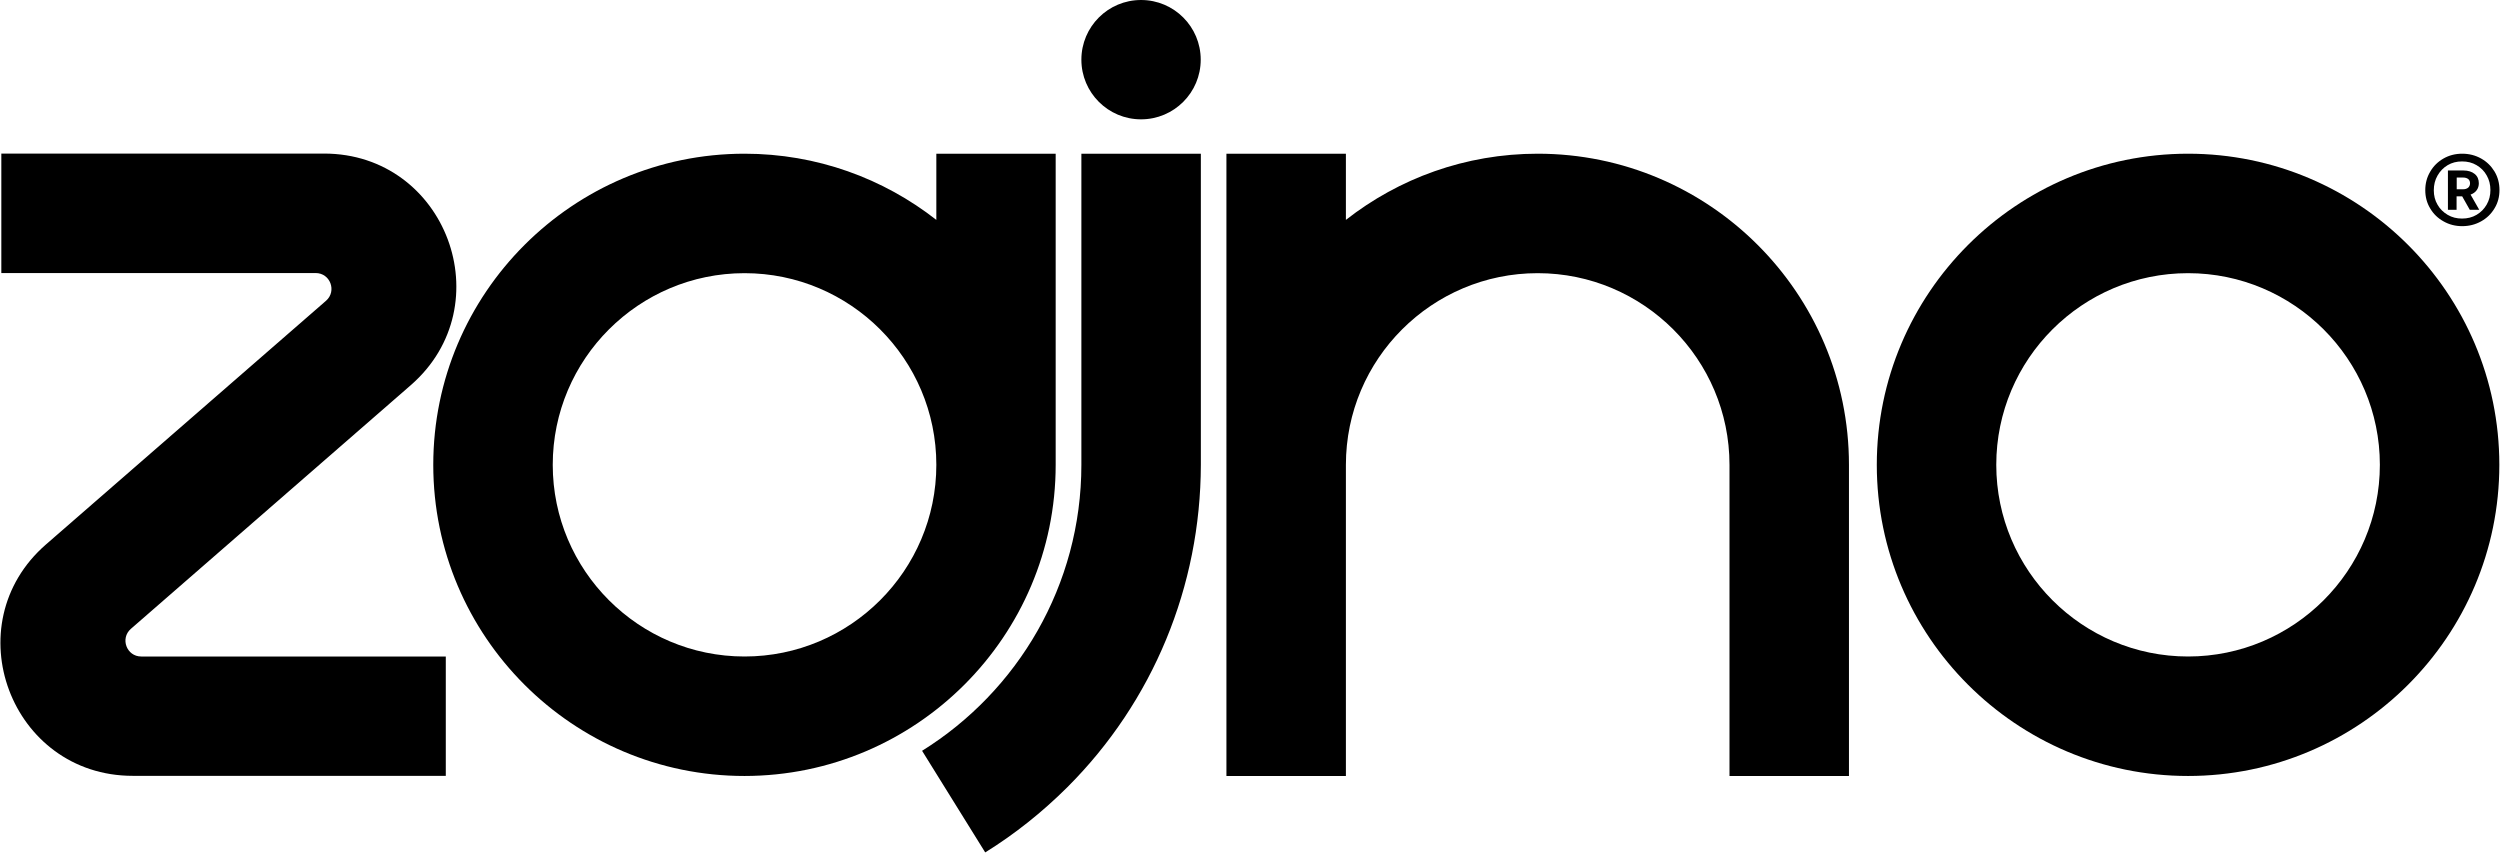 <svg viewBox="0 0 1877 641">
    <title>
        Zajno, Digital Design Studio
    </title>
    <path d="M1834.6,166.2c4.2,2.4,8.9,3.6,14,3.6c5.2,0,9.9-1.2,14.2-3.6c4.3-2.4,7.6-5.6,10.1-9.8c2.5-4.1,3.7-8.7,3.7-13.7c0-5.1-1.2-9.7-3.7-13.9c-2.5-4.1-5.8-7.4-10.1-9.8c-4.3-2.4-9-3.6-14.2-3.6c-5.1,0-9.8,1.2-14,3.6c-4.2,2.4-7.6,5.7-10,9.9c-2.5,4.2-3.7,8.8-3.7,13.9c0,5,1.2,9.6,3.7,13.7C1827,160.6,1830.3,163.8,1834.6,166.2z M1830.1,131.8c1.9-3.3,4.4-5.9,7.6-7.8c3.2-1.9,6.8-2.8,10.8-2.8c4.1,0,7.7,0.9,10.9,2.8c3.2,1.9,5.8,4.4,7.6,7.7c1.9,3.3,2.8,6.9,2.8,11c0,4-0.9,7.6-2.8,10.9c-1.9,3.3-4.4,5.8-7.6,7.7c-3.2,1.9-6.9,2.8-10.9,2.8c-4,0-7.6-0.9-10.8-2.8c-3.2-1.9-5.8-4.4-7.6-7.6c-1.9-3.2-2.8-6.8-2.8-10.8C1827.3,138.8,1828.2,135.1,1830.1,131.8z"></path><ellipse cx="856.7" cy="44.8" rx="44.8" ry="44.8"></ellipse><path d="M1844.5,147.4h4.1l5.7,10.1h7.1l-6.5-11.4c2-0.7,3.5-1.8,4.6-3.3c1.1-1.5,1.6-3.3,1.6-5.2c0-2.9-1-5.3-3.1-7c-2.1-1.7-4.9-2.6-8.4-2.6h-11.7v29.5h6.5V147.4z M1844.5,133.3h4.8c1.6,0,2.9,0.4,3.8,1.1c0.9,0.7,1.4,1.8,1.4,3.2c0,1.4-0.5,2.5-1.4,3.3c-1,0.8-2.2,1.2-3.8,1.2h-4.8V133.3z"></path><path d="M98.3,472.1l210.1-182.9c69.1-60.2,26.6-173.9-65.1-173.9H1V205h236c11,0,16,13.6,7.8,20.8L34.6,408.7C-34.6,468.8,8,582.5,99.7,582.5h235v-89.6H106C95.1,492.9,90,479.3,98.3,472.1z"></path><path d="M1642.8,115.4c-128.9,0-233.7,104.8-233.7,233.6c0,128.8,104.8,233.6,233.7,233.6c128.9,0,233.7-104.8,233.7-233.6C1876.5,220.2,1771.7,115.4,1642.8,115.4z M1642.8,492.9c-79.4,0-144-64.6-144-143.9c0-79.4,64.6-143.9,144-143.9c79.4,0,144,64.6,144,143.9C1786.8,428.3,1722.2,492.9,1642.8,492.9z"></path><path d="M1154.5,115.4c-54.3,0-104.3,18.6-144,49.7v-49.7h-89.7V349v233.6h89.7V349c0-79.4,64.6-143.9,144-143.9c79.4,0,144,64.6,144,143.9v233.6h89.7V349C1388.2,220.2,1283.4,115.4,1154.5,115.4z"></path><path d="M901.6,115.4h-89.7V349c0,90.5-47.9,170.1-119.6,214.7l47.4,76.3c22.1-13.7,42.7-30.1,61.6-48.9c64.5-64.4,100.1-151,100.3-242.1h0v-1c0,0,0,0,0,0h0V115.4z"></path><path d="M792.6,349V115.4H703v49.7c-39.7-31.1-89.7-49.7-144-49.7c-128.9,0-233.7,104.8-233.7,233.6c0,128.8,104.8,233.6,233.7,233.6C687.8,582.5,792.6,477.7,792.6,349z M559,492.9c-79.4,0-144-64.6-144-143.9c0-79.4,64.6-143.9,144-143.9S703,269.6,703,349C703,428.3,638.4,492.9,559,492.9z">
    </path>
</svg>
